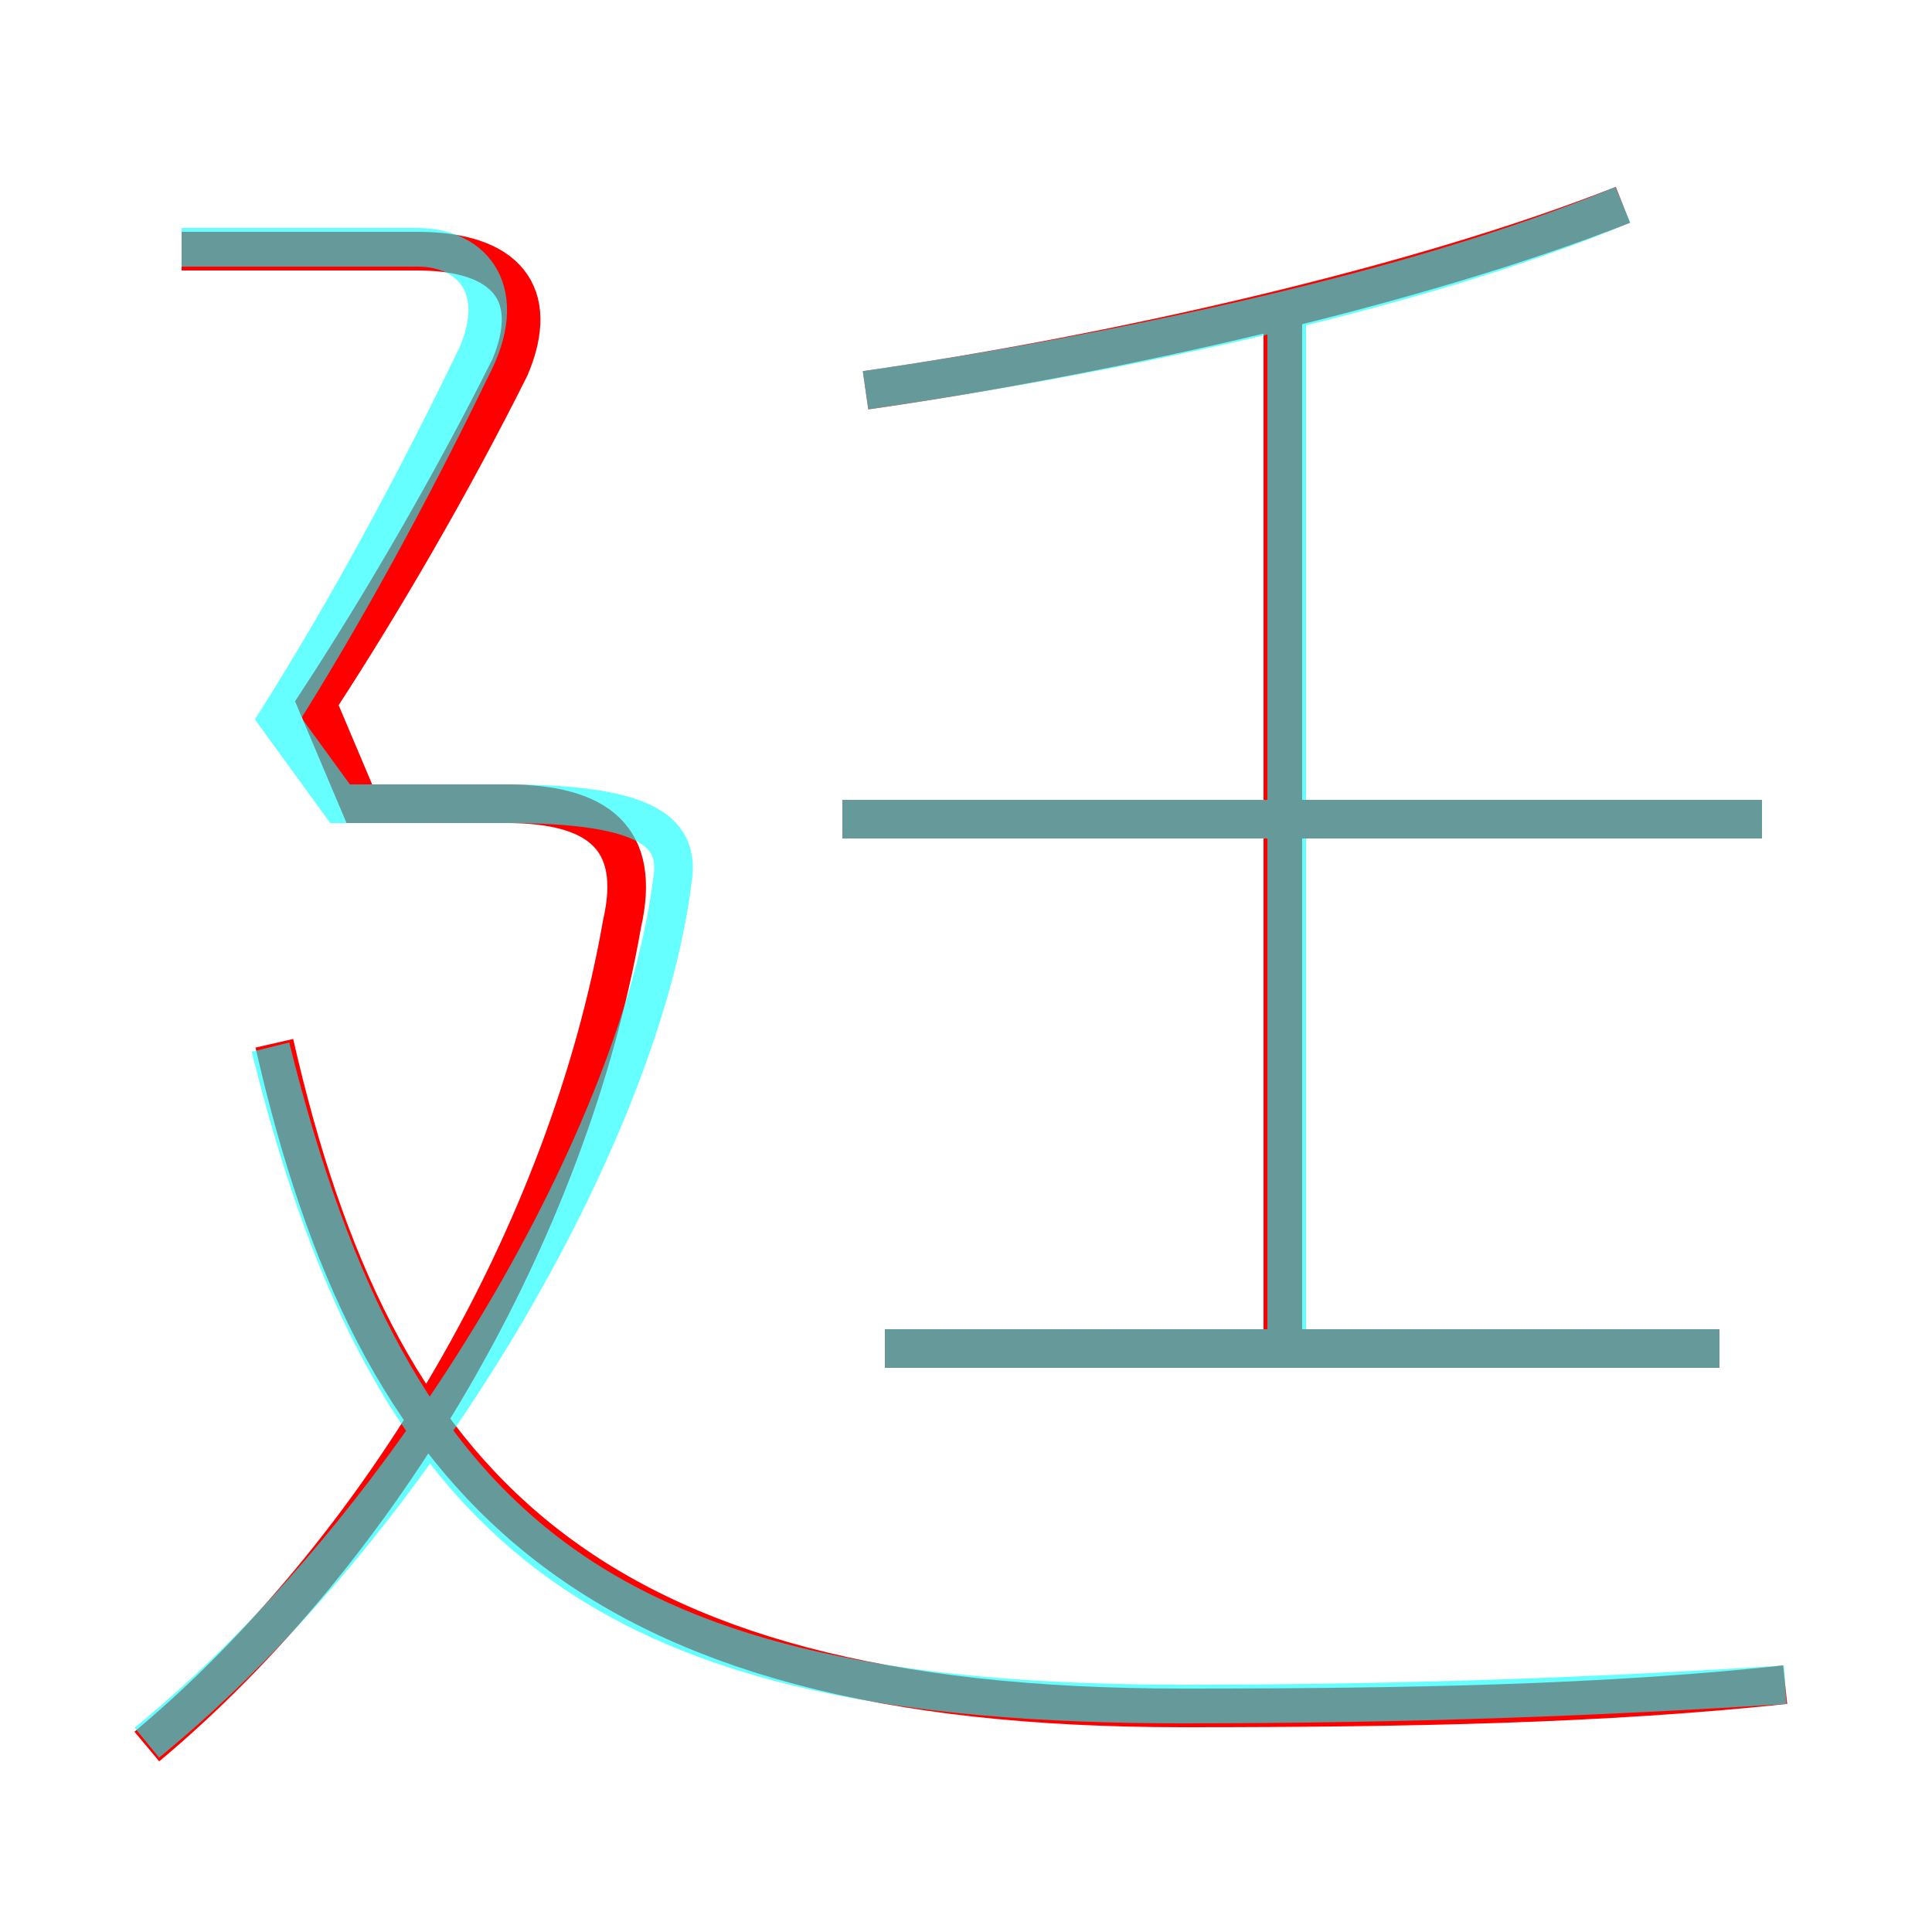 <?xml version='1.0' encoding='utf8'?>
<svg viewBox="0.0 -6.0 50.0 50.0" version="1.1" xmlns="http://www.w3.org/2000/svg">
<rect x="0.0" y="-6.0" width="50.0" height="50.0" fill="#333333" stroke="none"/>
<rect x="-1000" y="-1000" width="2000" height="2000" stroke="white" fill="white"/>
<g style="fill:none;stroke:rgba(255, 0, 0, 1);  stroke-width:1"><path d="M 46.2 -0.4 C 41.5 0.1 36.5 0.2 30.6 0.2 C 15.1 0.2 9.7 -5.6 7.1 -17.0 M 3.8 1.2 C 9.9 -3.9 14.7 -12.1 16.1 -20.1 C 16.6 -22.3 15.5 -23.2 13.1 -23.2 L 9.3 -23.2 L 8.2 -25.8 C 9.9 -28.4 11.7 -31.5 13.2 -34.5 C 14.0 -36.4 13.1 -37.5 10.8 -37.5 L 4.7 -37.5 M 44.5 -9.1 L 22.9 -9.1 M 33.2 -8.7 L 33.2 -35.8 M 45.6 -22.8 L 21.8 -22.8 M 22.4 -33.9 C 28.7 -34.8 36.7 -36.6 42.0 -38.7" transform="translate(0.0 38.0)" />
</g>
<g style="fill:none;stroke:rgba(0, 255, 255, 0.6);  stroke-width:1">
<path d="M 46.2 -0.4 C 41.5 -0.1 36.5 0.1 30.6 0.1 C 15.9 0.1 10.2 -4.0 7.0 -16.9 M 3.8 1.1 C 10.9 -4.7 16.6 -14.8 17.4 -21.2 C 17.6 -22.4 16.9 -23.2 13.1 -23.2 L 8.8 -23.2 L 7.2 -25.4 C 8.9 -28.1 10.6 -31.2 12.2 -34.5 C 13.2 -36.4 12.3 -37.6 10.8 -37.6 L 4.7 -37.6 M 44.5 -9.1 L 22.9 -9.1 M 33.3 -9.2 L 33.3 -35.8 M 45.6 -22.8 L 21.8 -22.8 M 22.4 -33.9 C 28.6 -34.8 36.5 -36.4 42.0 -38.7" transform="translate(0.0 38.0)" />
</g>
</svg>